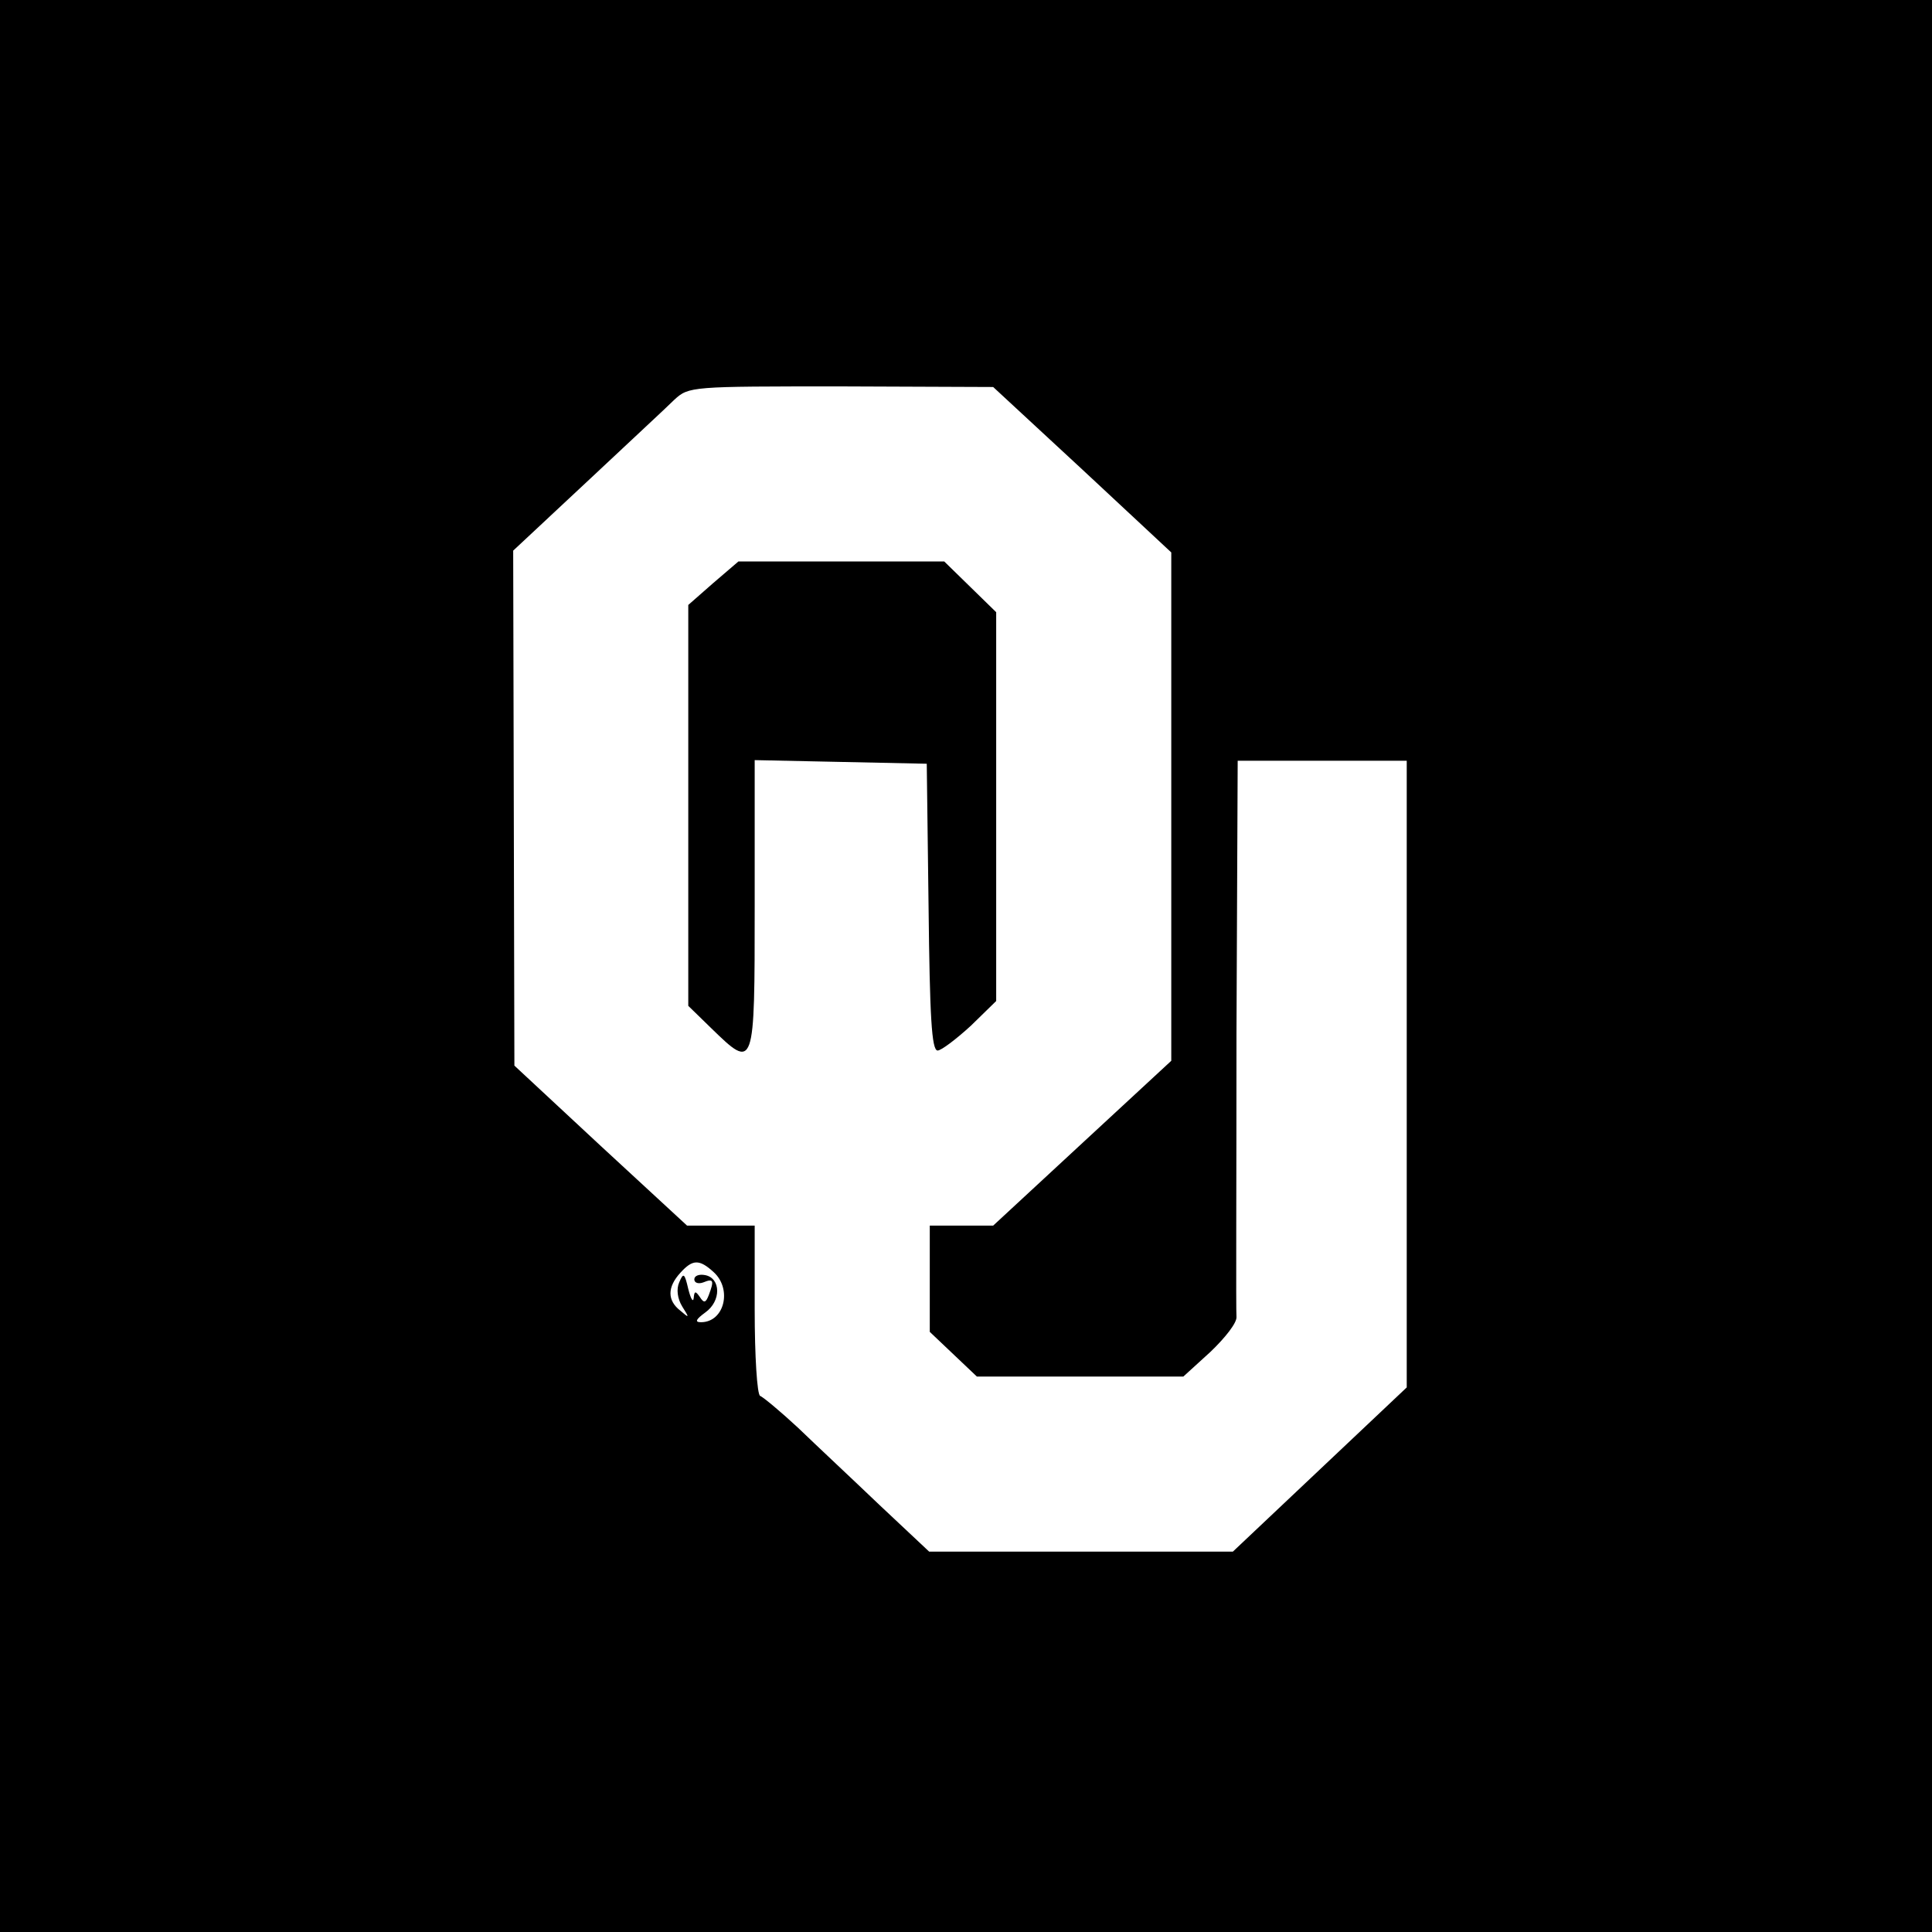 <?xml version="1.0" standalone="no"?>
<!DOCTYPE svg PUBLIC "-//W3C//DTD SVG 20010904//EN"
 "http://www.w3.org/TR/2001/REC-SVG-20010904/DTD/svg10.dtd">
<svg version="1.0" xmlns="http://www.w3.org/2000/svg"
 width="320pt" height="320pt" viewBox="0 0 320 320"
 preserveAspectRatio="xMidYMid meet">

<g transform="translate(0,320) scale(0.1,-0.1)"
fill="#000000" stroke="none">
<path d="M0 1600 l0 -1600 1600 0 1600 0 0 1600 0 1600 -1600 0 -1600 0 0
-1600z m1793 822 l147 -137 0 -421 0 -421 -147 -136 -148 -137 -52 0 -53 0 0
-88 0 -88 39 -37 39 -37 171 0 171 0 45 41 c24 23 44 48 43 58 -1 9 0 220 0
469 l2 452 140 0 140 0 0 -519 0 -519 -144 -136 -144 -136 -252 0 -251 0 -82
77 c-45 43 -106 100 -135 128 -29 27 -58 51 -63 53 -5 2 -9 66 -9 143 l0 139
-56 0 -56 0 -143 132 -143 133 -1 426 -1 427 121 113 c67 63 133 124 146 137
24 22 28 22 276 22 l252 -1 148 -137z m-611 -1329 c31 -28 18 -83 -21 -83 -11
0 -8 5 7 16 27 19 26 57 0 62 -10 2 -18 -1 -18 -7 0 -6 7 -8 15 -5 17 7 18 3
9 -21 -5 -13 -8 -14 -15 -3 -7 10 -9 10 -10 -2 -1 -8 -5 -1 -9 15 -6 26 -8 28
-15 11 -5 -11 -3 -27 5 -40 12 -19 12 -20 -3 -7 -22 17 -22 39 0 63 20 22 31
23 55 1z"/>
<path d="M1181 2234 l-41 -36 0 -332 0 -332 38 -37 c72 -70 72 -69 72 203 l0
241 143 -3 142 -3 3 -237 c2 -181 5 -238 15 -238 6 0 31 19 55 41 l42 41 0
322 0 322 -43 42 -43 42 -171 0 -170 0 -42 -36z"/>
</g>
</svg>
